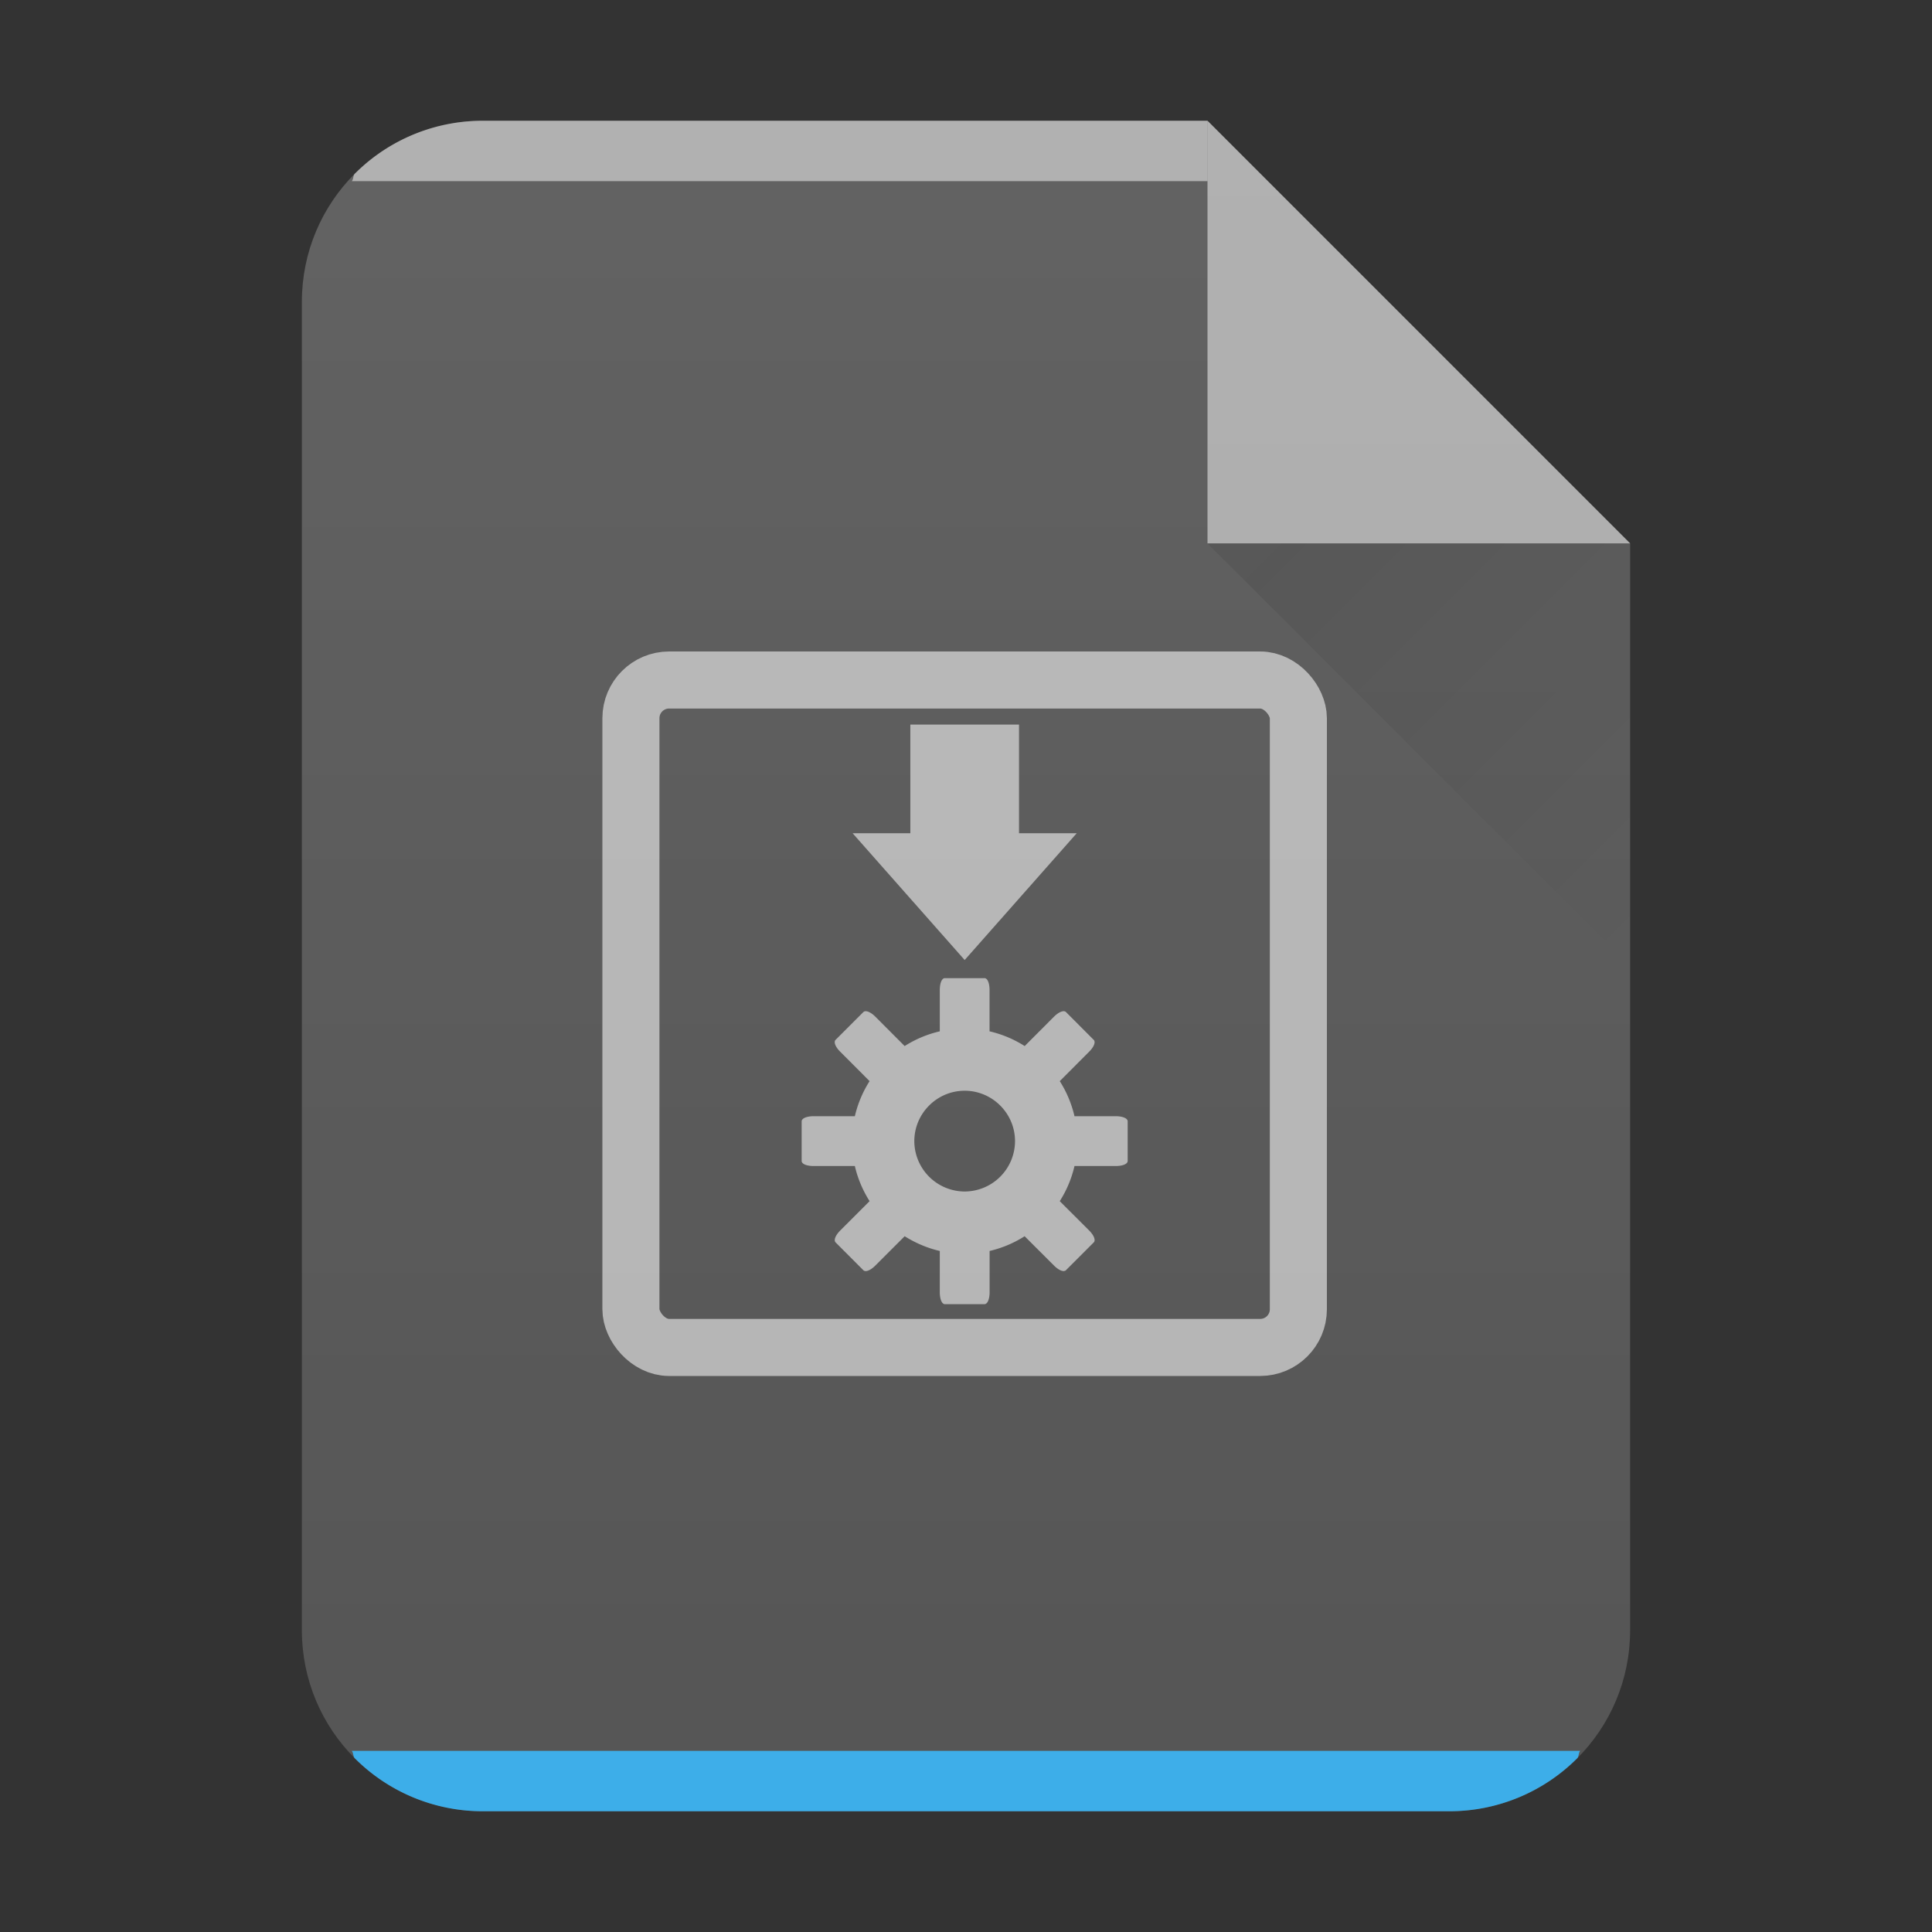 <?xml version="1.0" encoding="UTF-8" standalone="no"?>
<svg
   width="32"
   height="32"
   version="1.1"
   id="svg29"
   sodipodi:docname="application-vnd.appimage.svg"
   inkscape:version="1.1.2 (0a00cf5339, 2022-02-04)"
   xmlns:inkscape="http://www.inkscape.org/namespaces/inkscape"
   xmlns:sodipodi="http://sodipodi.sourceforge.net/DTD/sodipodi-0.dtd"
   xmlns:xlink="http://www.w3.org/1999/xlink"
   xmlns="http://www.w3.org/2000/svg"
   xmlns:svg="http://www.w3.org/2000/svg">
  <rect width="100%" height="100%" fill="#333333" stroke="none"/>
  <style
     type="text/css"
     id="current-color-scheme">
      .ColorScheme-Text {
        color:#232629;
      }
      .ColorScheme-Highlight {
        color:#3daee9;
      }
   </style>
  <sodipodi:namedview
     id="namedview31"
     pagecolor="#ffffff"
     bordercolor="#666666"
     borderopacity="1.0"
     inkscape:pageshadow="2"
     inkscape:pageopacity="0.0"
     inkscape:pagecheckerboard="0"
     showgrid="false"
     inkscape:zoom="19.625"
     inkscape:cx="-0.96815287"
     inkscape:cy="16"
     inkscape:window-width="3440"
     inkscape:window-height="1356"
     inkscape:window-x="0"
     inkscape:window-y="0"
     inkscape:window-maximized="1"
     inkscape:current-layer="svg29" />
  <defs
     id="defs13">
    <linearGradient
       id="a"
       y1="392.36"
       y2="365.36"
       x2="0"
       gradientUnits="userSpaceOnUse"
       gradientTransform="translate(309.57 152.44)">
      <stop
         stop-color="#fff"
         stop-opacity="0"
         id="stop2" />
      <stop
         offset="1"
         stop-color="#fff"
         stop-opacity=".2"
         id="stop4" />
    </linearGradient>
    <linearGradient
       id="b"
       y1="17"
       y2="24"
       x1="47"
       x2="54"
       gradientUnits="userSpaceOnUse"
       gradientTransform="translate(-27 -8)">
      <stop
         stop-color="#060606"
         id="stop7" />
      <stop
         offset="1"
         stop-opacity="0"
         id="stop9" />
    </linearGradient>
    <linearGradient
       xlink:href="#a"
       id="c"
       x1="5"
       y1="30"
       x2="5"
       y2="2"
       gradientUnits="userSpaceOnUse"
       gradientTransform="translate(-20)" />
  </defs>
  <path
     d="M20 2H8C6.338 2 5 3.338 5 5v22c0 1.662 1.338 3 3 3h16c1.662 0 3-1.338 3-3V9z"
     id="path15"
     style="fill:#555555;fill-opacity:1" />
  <path
     d="M 8,2 A 2.99,2.99 0 0 0 5.877,2.877 C 5.846,2.908 5.857,2.967 5.827,3 H 20 V 2 Z"
     color="#000000"
     opacity="0.5"
     fill="#ffffff"
     id="path17"
     style="display:inline" />
  <path
     d="m 5.826,29 c 0.03,0.033 0.02,0.092 0.051,0.123 A 2.99,2.99 0 0 0 8,30 h 16 a 2.99,2.99 0 0 0 2.123,-0.877 c 0.031,-0.031 0.02,-0.09 0.05,-0.123 H 5.827 Z"
     id="path19"
     class="ColorScheme-Highlight"
     style="display:inline;fill:currentColor;fill-opacity:1;opacity:1" />
  <path
     d="M27 9l-7-7v7z"
     color="#000"
     opacity=".5"
     fill="#fff"
     fill-rule="evenodd"
     id="path21" />
  <path
     d="M20 9l7 7V9z"
     opacity=".1"
     fill="url(#b)"
     fill-rule="evenodd"
     id="path23" />
  <path
     d="M 20,2 H 8 c -1.662,0 -3,1.338 -3,3 v 22 c 0,1.662 1.338,3 3,3 H 24 c 1.662,0 3,-1.338 3,-3 V 9 Z"
     opacity="0.4"
     fill="url(#c)"
     id="path27"
     style="fill:url(#c)" />
  <g
     id="g839"
     transform="translate(-0.108,-0.371)"
     style="opacity:0.75">
    <path
       style="marker:none"
       d="m 15.186,12.372 v 1.8 h -0.956 l 1.856,2.1 1.856,-2.1 h -0.956 v -1.8 z"
       overflow="visible"
       fill="#ffffff"
       fill-opacity="0.75"
       id="path17-9" />
    <rect
       y="11.634"
       x="10.558"
       ry="0.633"
       rx="0.633"
       height="11.055"
       width="11.055"
       fill="none"
       stroke="#ffffff"
       stroke-width="0.945"
       stroke-linecap="round"
       stroke-linejoin="round"
       stroke-opacity="0.75"
       id="rect19"
       style="display:inline" />
    <path
       d="m 15.758,16.572 c -0.052,0 -0.084,0.088 -0.084,0.197 v 0.684 a 1.87,1.87 0 0 0 -0.582,0.244 l -0.487,-0.488 c -0.077,-0.076 -0.16,-0.111 -0.197,-0.075 l -0.46,0.46 c -0.036,0.036 -0.001,0.12 0.076,0.196 l 0.487,0.488 a 1.87,1.87 0 0 0 -0.244,0.581 h -0.684 c -0.109,0 -0.197,0.033 -0.197,0.085 v 0.656 c 0,0.052 0.088,0.084 0.197,0.084 h 0.684 c 0.048,0.21 0.133,0.406 0.244,0.582 l -0.487,0.487 c -0.077,0.077 -0.112,0.16 -0.075,0.197 l 0.459,0.46 c 0.037,0.036 0.12,10e-4 0.197,-0.076 l 0.487,-0.487 c 0.176,0.11 0.373,0.196 0.582,0.244 v 0.684 c 0,0.108 0.032,0.197 0.084,0.197 h 0.656 c 0.052,0 0.085,-0.089 0.085,-0.197 v -0.684 a 1.87,1.87 0 0 0 0.58,-0.244 l 0.488,0.487 c 0.077,0.077 0.16,0.112 0.197,0.075 l 0.46,-0.46 c 0.036,-0.036 0.001,-0.12 -0.075,-0.196 l -0.488,-0.487 a 1.87,1.87 0 0 0 0.244,-0.582 h 0.684 c 0.109,0 0.197,-0.032 0.197,-0.084 v -0.656 c 0,-0.052 -0.088,-0.085 -0.197,-0.085 h -0.684 a 1.87,1.87 0 0 0 -0.244,-0.581 l 0.487,-0.488 c 0.077,-0.076 0.112,-0.16 0.075,-0.196 l -0.459,-0.46 c -0.037,-0.036 -0.12,-0.001 -0.197,0.075 l -0.487,0.488 a 1.87,1.87 0 0 0 -0.582,-0.244 v -0.684 c 0,-0.109 -0.032,-0.197 -0.084,-0.197 z m 0.328,1.865 c 0.459,0 0.834,0.376 0.834,0.835 a 0.837,0.837 0 0 1 -0.834,0.834 0.837,0.837 0 0 1 -0.834,-0.834 c 0,-0.459 0.375,-0.835 0.834,-0.835 z"
       style="display:inline;marker:none"
       overflow="visible"
       fill="#ffffff"
       fill-opacity="0.75"
       id="path21-4" />
  </g>
</svg>
